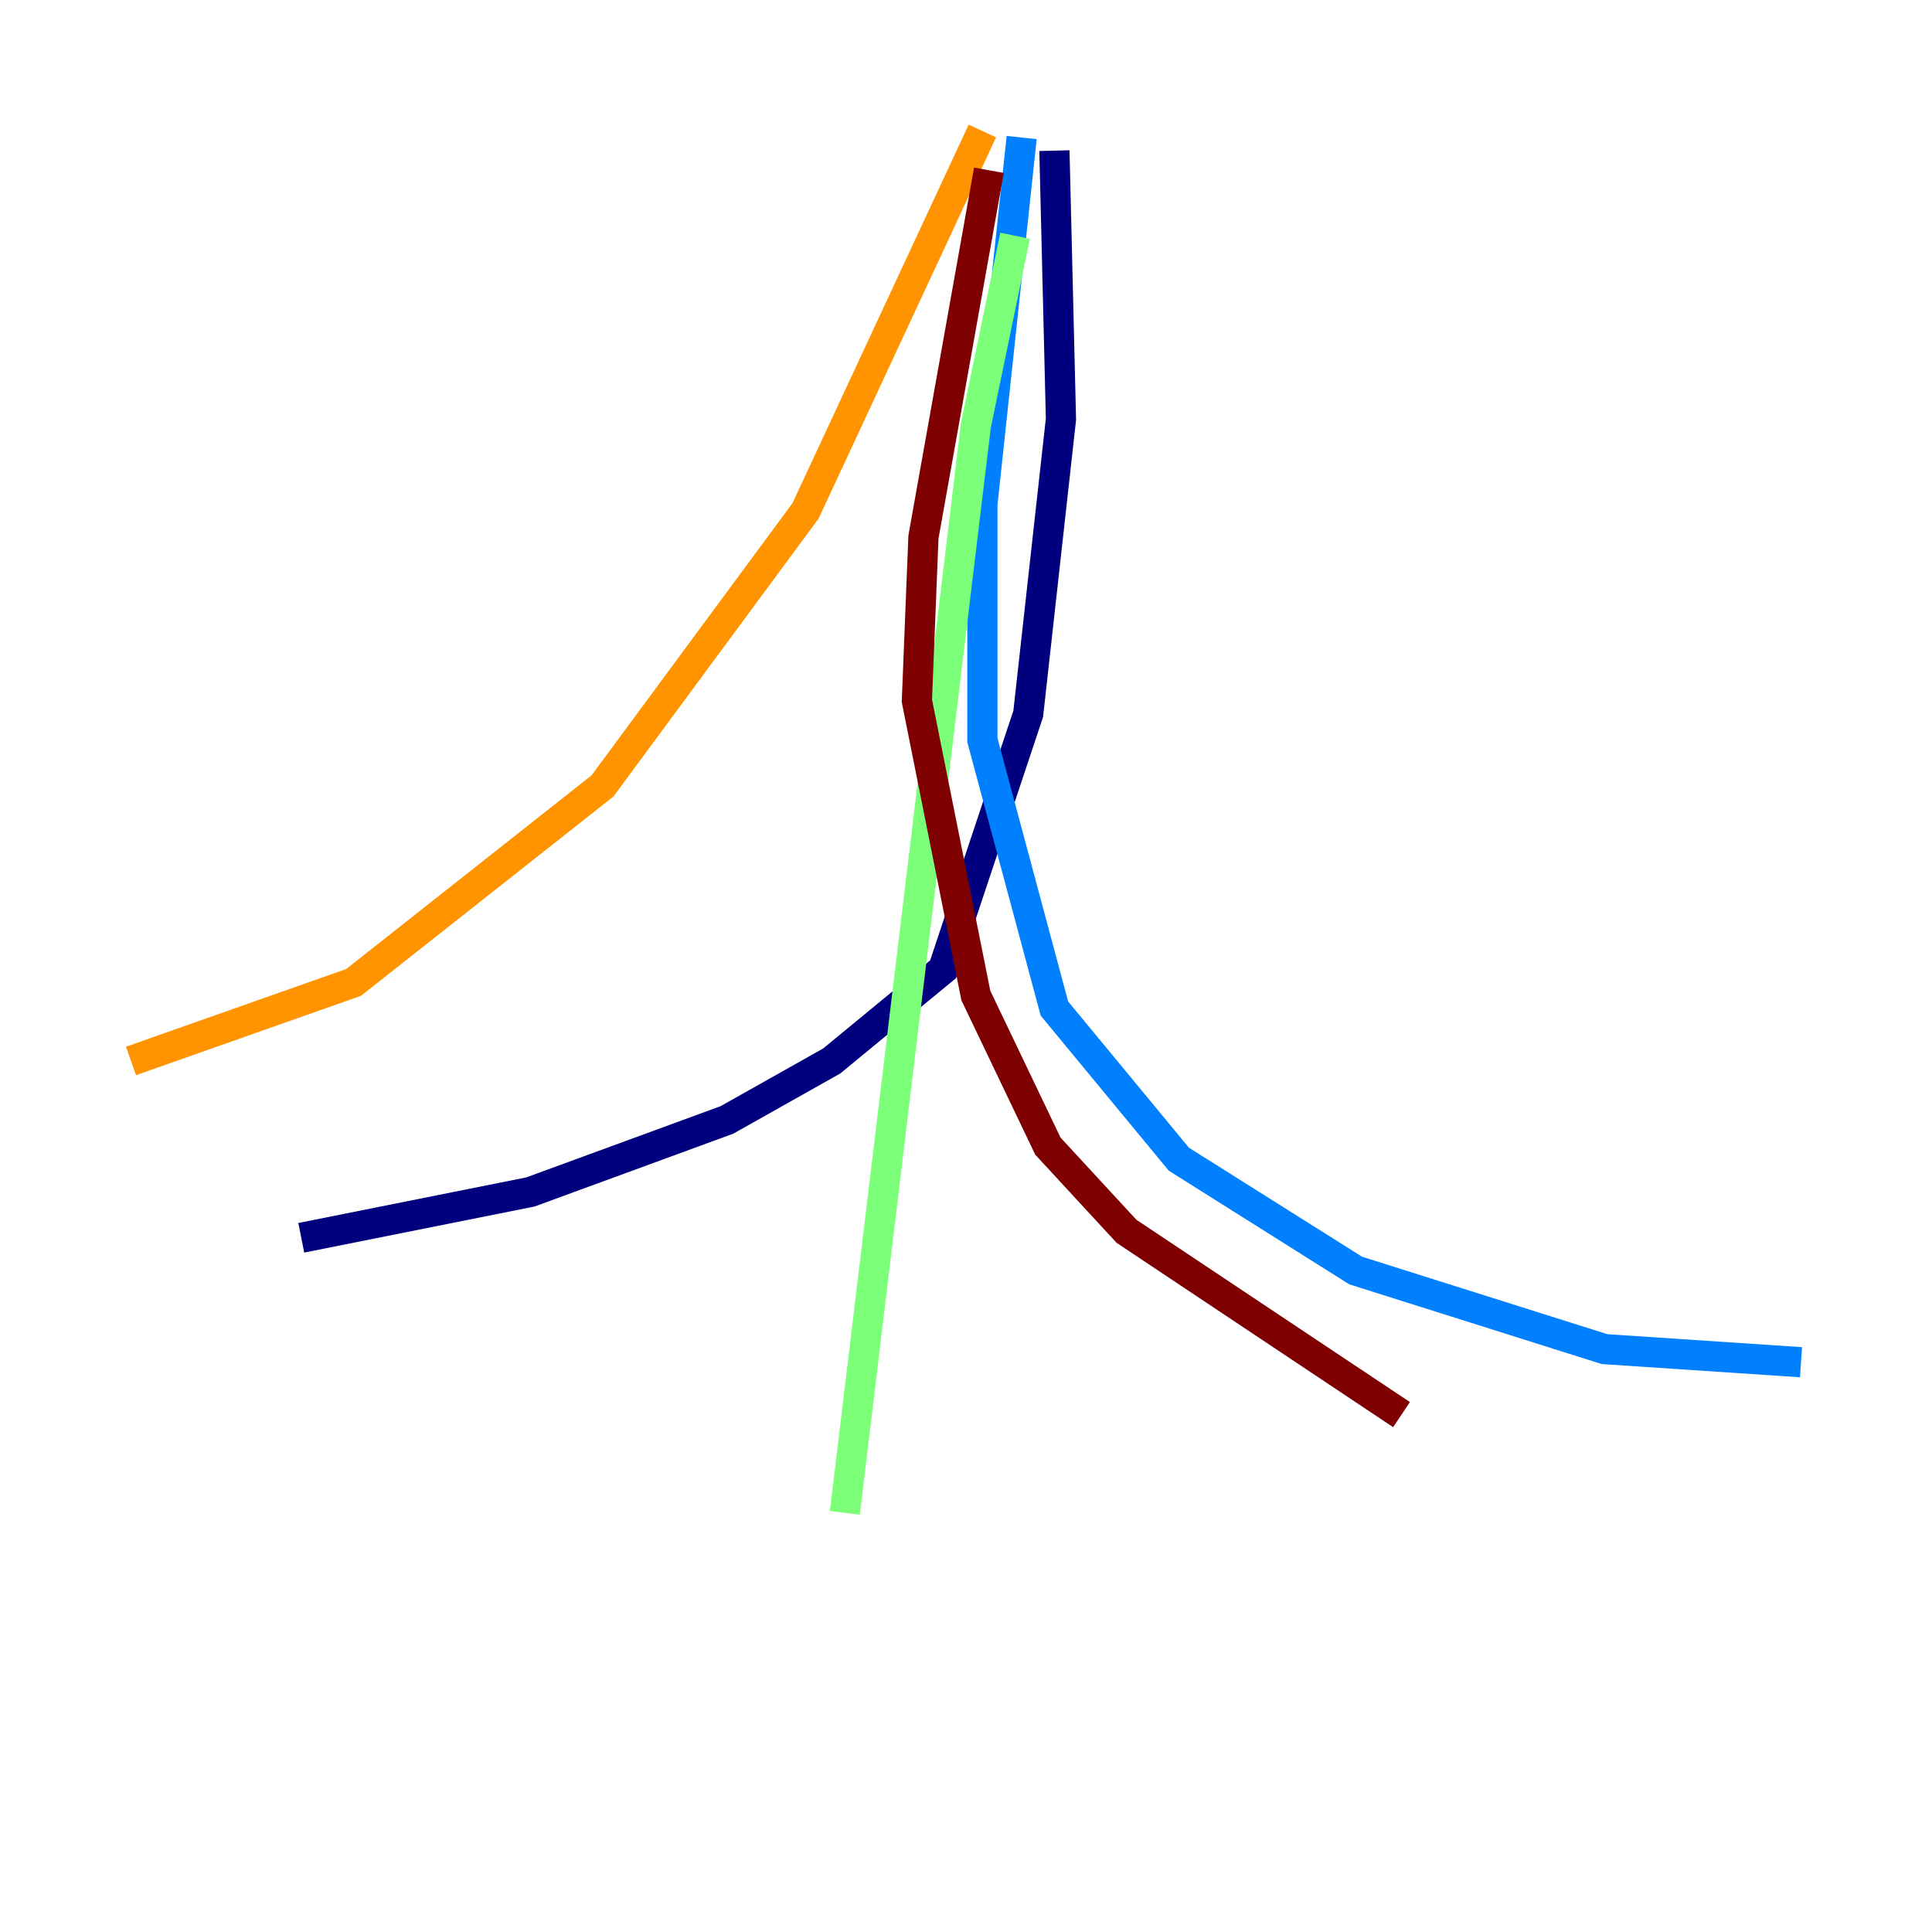 <?xml version="1.0" encoding="utf-8" ?>
<svg baseProfile="tiny" height="128" version="1.2" viewBox="0,0,128,128" width="128" xmlns="http://www.w3.org/2000/svg" xmlns:ev="http://www.w3.org/2001/xml-events" xmlns:xlink="http://www.w3.org/1999/xlink"><defs /><polyline fill="none" points="69.858,9.98 70.291,27.77 68.122,47.295 62.481,64.217 55.105,70.291 48.163,74.197 35.146,78.969 19.959,82.007" stroke="#00007f" stroke-width="2" /><polyline fill="none" points="67.688,9.112 65.085,33.41 65.085,49.031 69.858,66.82 78.102,76.8 89.817,84.176 106.305,89.383 119.322,90.251" stroke="#0080ff" stroke-width="2" /><polyline fill="none" points="67.254,15.62 64.651,28.203 55.973,100.231" stroke="#7cff79" stroke-width="2" /><polyline fill="none" points="65.085,8.678 53.37,33.844 39.919,52.068 23.43,65.085 8.678,70.291" stroke="#ff9400" stroke-width="2" /><polyline fill="none" points="65.519,11.281 61.18,35.58 60.746,46.427 64.651,65.953 69.424,75.932 74.63,81.573 92.854,93.722" stroke="#7f0000" stroke-width="2" /></svg>
